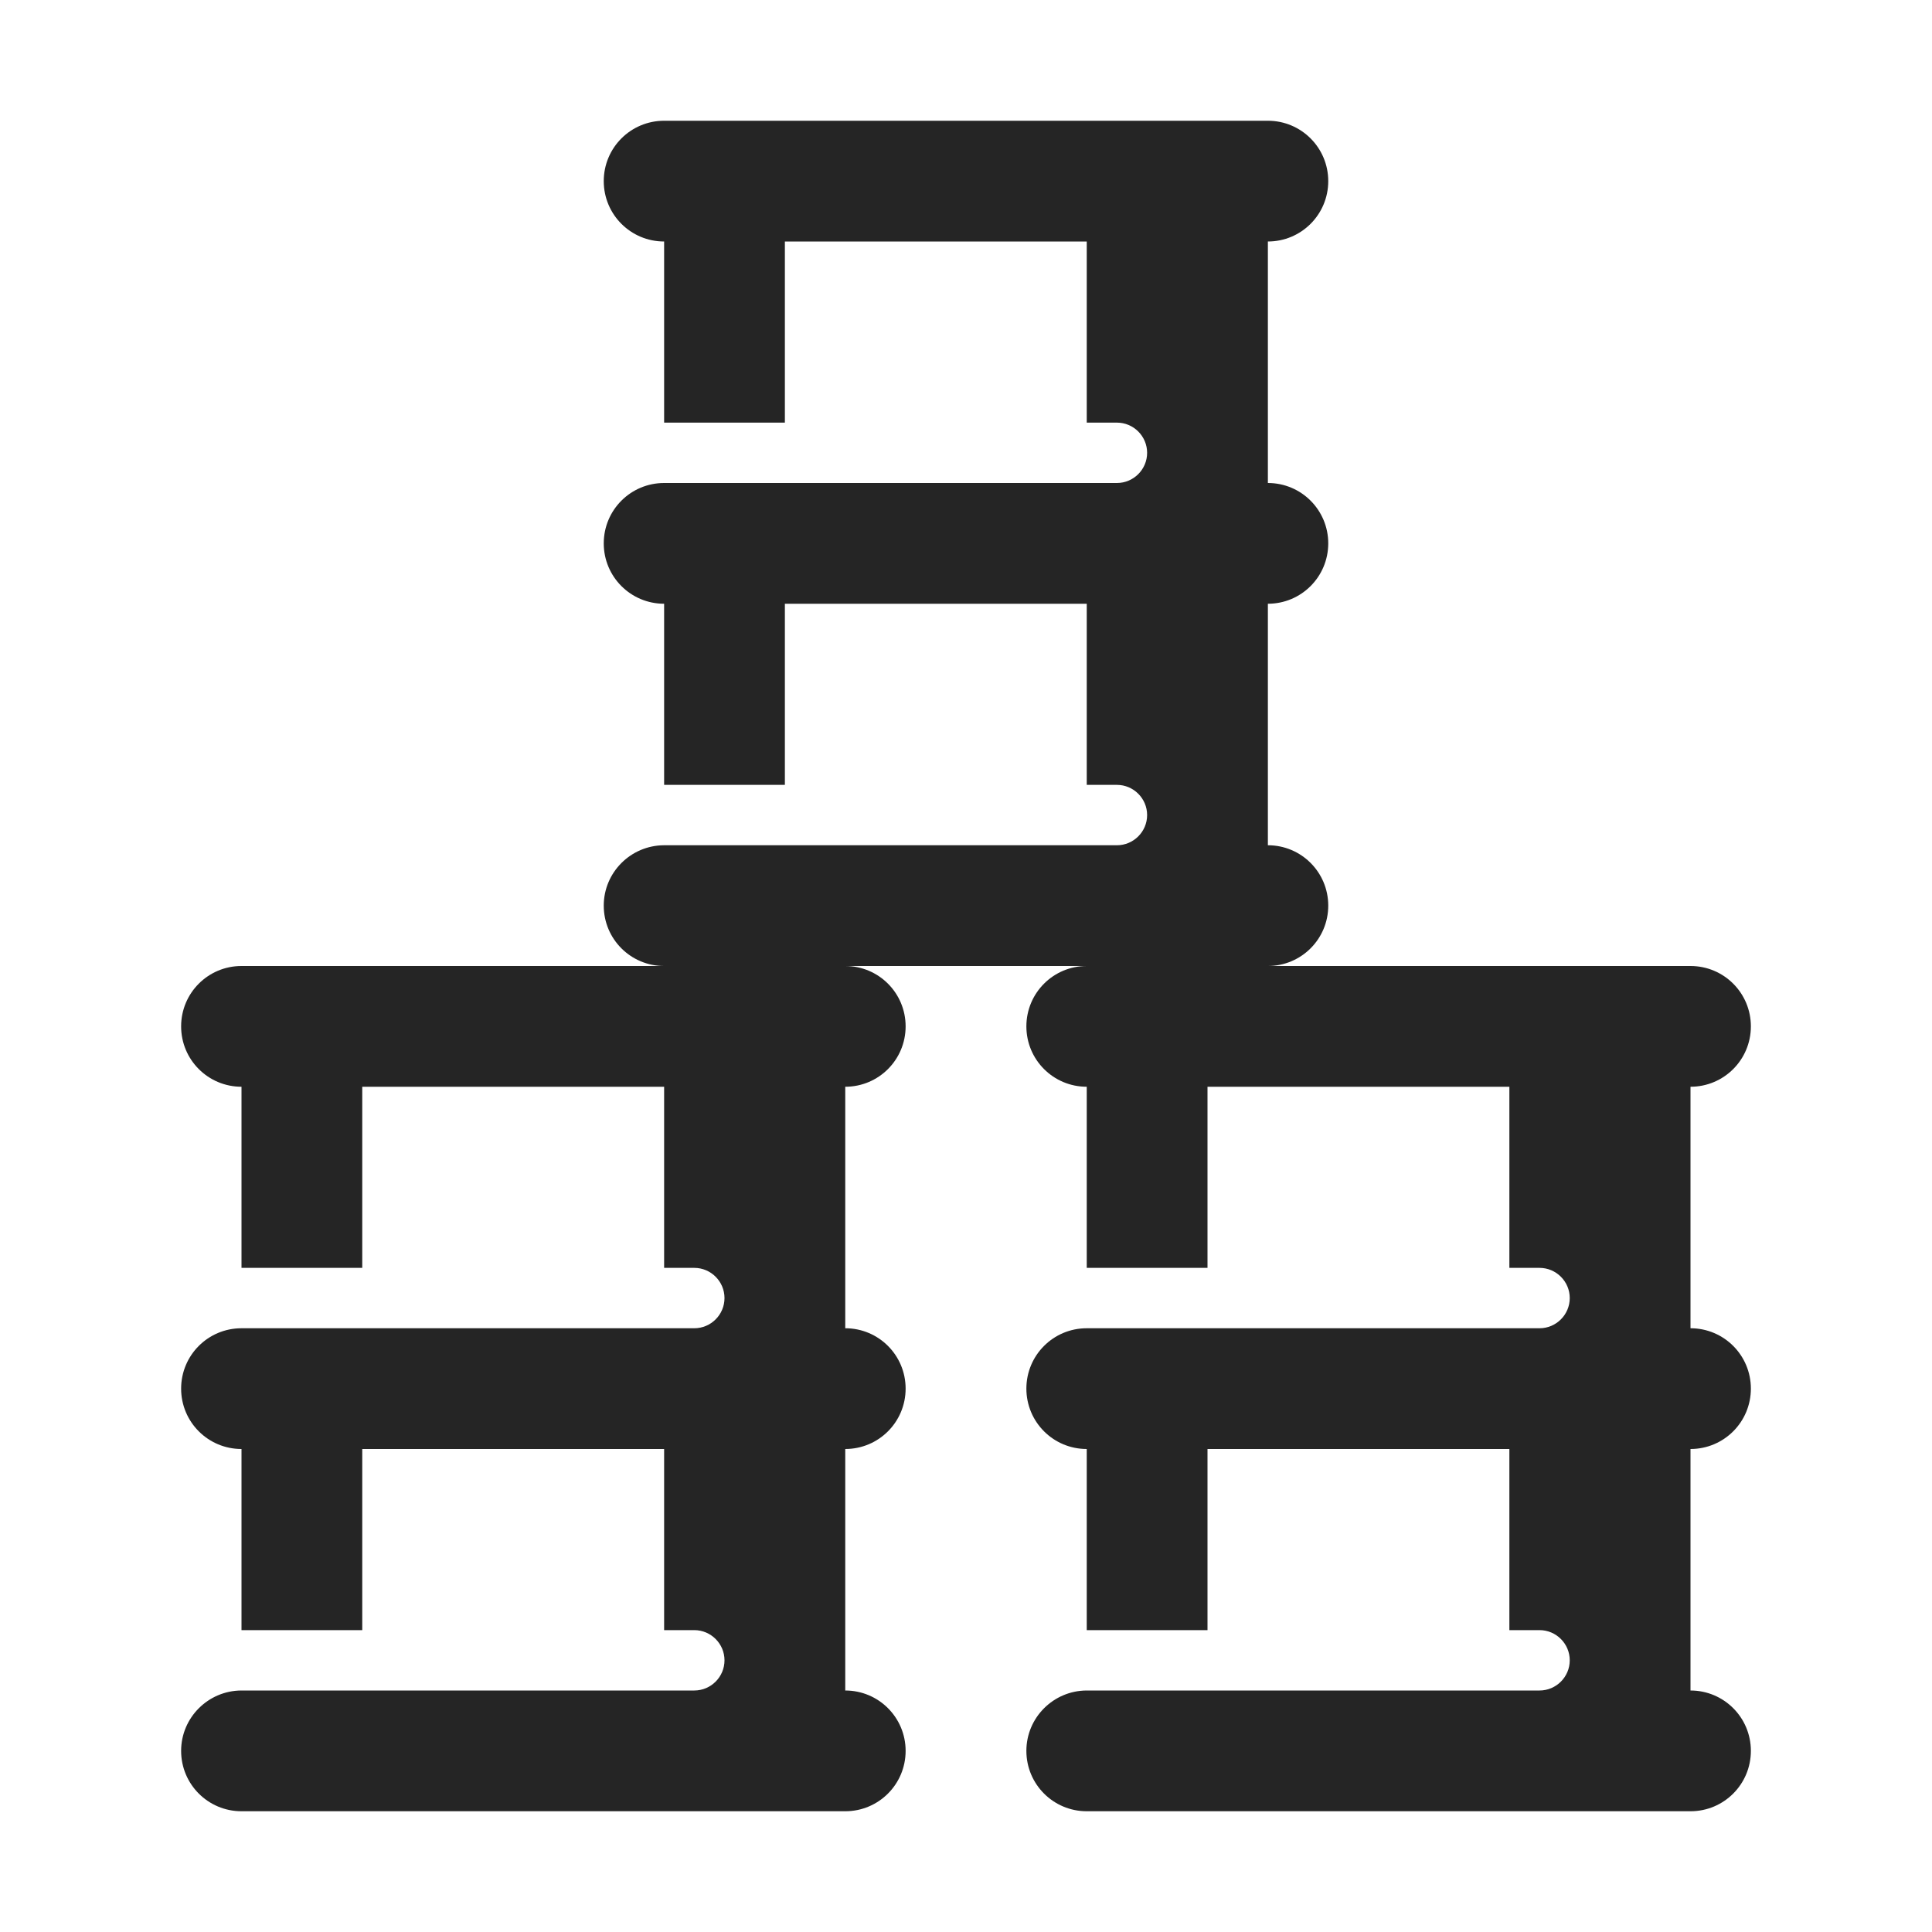 <?xml version="1.0" encoding="UTF-8"?>
<!DOCTYPE svg PUBLIC "-//W3C//DTD SVG 1.1//EN" "http://www.w3.org/Graphics/SVG/1.1/DTD/svg11.dtd">
<svg xmlns="http://www.w3.org/2000/svg" xml:space="preserve" width="1024px" height="1024px" shape-rendering="geometricPrecision" text-rendering="geometricPrecision" image-rendering="optimizeQuality" fill-rule="nonzero" clip-rule="evenodd" viewBox="0 0 10240 10240" xmlns:xlink="http://www.w3.org/1999/xlink">
	<title>barrels icon</title>
	<desc>barrels icon from the IconExperience.com O-Collection. Copyright by INCORS GmbH (www.incors.com).</desc>
	<path id="curve2" fill="#252525" d="M6400 6720l0 0 -640 0 0 -960c-177,0 -320,-143 -320,-320 0,-177 143,-320 320,-320l3200 0c177,0 320,143 320,320 0,177 -143,320 -320,320 0,1764 0,-484 0,1280 177,0 320,143 320,320 0,177 -143,320 -320,320l0 1280c177,0 320,143 320,320 0,177 -143,320 -320,320l-3200 0c-177,0 -320,-143 -320,-320 0,-176 143,-319 319,-320l641 0 0 0 1760 0c88,0 160,-72 160,-160 0,-88 -72,-160 -160,-160l-160 0 0 -960 -1600 0 0 960 0 0 0 0 -640 0 0 -960c-177,0 -320,-143 -320,-320 0,-177 143,-320 320,-320l640 0 0 0 1760 0c88,0 160,-72 160,-160 0,-88 -72,-160 -160,-160l-160 0 0 -960 -1600 0 0 960 0 0z"/>
	<path id="curve1" fill="#252525" d="M1920 6720l-640 0 0 -960c-177,0 -320,-143 -320,-320 0,-177 143,-320 320,-320l3200 0c177,0 320,143 320,320 0,177 -143,320 -320,320 0,1764 0,-484 0,1280 177,0 320,143 320,320 0,177 -143,320 -320,320l0 1280c177,0 320,143 320,320 0,177 -143,320 -320,320l-3200 0c-177,0 -320,-143 -320,-320 0,-176 143,-319 319,-320l641 0 1760 0c88,0 160,-72 160,-160 0,-88 -72,-160 -160,-160l-160 0 0 -960 -1600 0 0 960 0 0 -640 0 0 -960c-177,0 -320,-143 -320,-320 0,-177 143,-320 320,-320l640 0 1760 0c88,0 160,-72 160,-160 0,-88 -72,-160 -160,-160l-160 0 0 -960 -1600 0 0 960 0 0z"/>
	<path id="curve0" fill="#252525" d="M4160 4160l-640 0 0 -960c-177,0 -320,-143 -320,-320 0,-177 143,-320 320,-320l640 0 1760 0c88,0 160,-72 160,-160 0,-88 -72,-160 -160,-160l-160 0 0 -960 -1600 0 0 960 0 0 -640 0 0 -960c-177,0 -320,-143 -320,-320 0,-177 143,-320 320,-320l3200 0c177,0 320,143 320,320 0,177 -143,320 -320,320 0,1764 0,-484 0,1280 177,0 320,143 320,320 0,177 -143,320 -320,320l0 1280c177,0 320,143 320,320 0,177 -143,320 -320,320l-3200 0c-177,0 -320,-143 -320,-320 0,-176 143,-319 319,-320l641 0 1760 0c88,0 160,-72 160,-160 0,-88 -72,-160 -160,-160l-160 0 0 -960 -1600 0 0 960 0 0z"/>
</svg>

